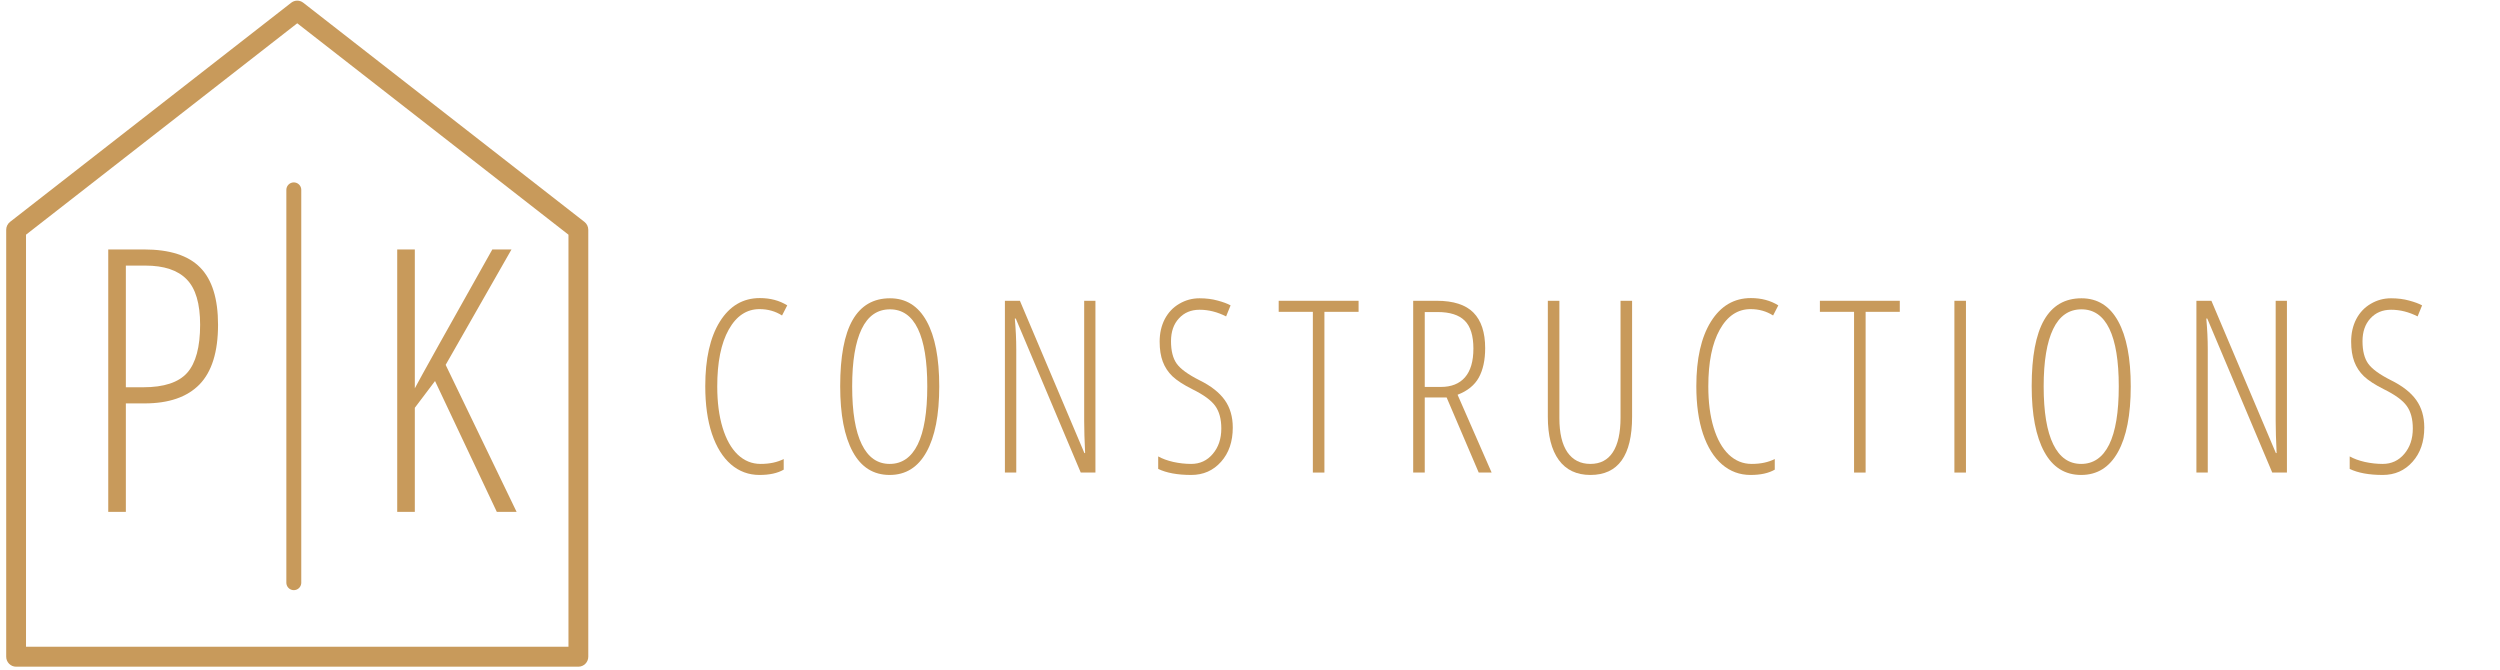 <svg xmlns="http://www.w3.org/2000/svg" xmlns:xlink="http://www.w3.org/1999/xlink" width="500" zoomAndPan="magnify" viewBox="0 0 375 100.5" height="134" preserveAspectRatio="xMidYMid meet" version="1.0"><defs><g/><clipPath id="f90556a69c"><path d="M 0.93 0 L 88.242 0 L 88.242 100.004 L 0.93 100.004 Z M 0.93 0 " clip-rule="nonzero"/></clipPath></defs><g fill="#c89a5b" fill-opacity="1"><g transform="translate(103.837, 70.884)"><g><path d="M 10.094 -24.516 C 8.156 -24.516 6.613 -23.488 5.469 -21.438 C 4.32 -19.383 3.75 -16.547 3.75 -12.922 C 3.75 -10.555 4.016 -8.5 4.547 -6.75 C 5.078 -5 5.832 -3.648 6.812 -2.703 C 7.801 -1.766 8.945 -1.297 10.25 -1.297 C 11.594 -1.297 12.75 -1.539 13.719 -2.031 L 13.719 -0.438 C 12.801 0.094 11.594 0.359 10.094 0.359 C 8.469 0.359 7.039 -0.164 5.812 -1.219 C 4.582 -2.281 3.629 -3.812 2.953 -5.812 C 2.285 -7.82 1.953 -10.203 1.953 -12.953 C 1.953 -17.066 2.68 -20.297 4.141 -22.641 C 5.609 -24.992 7.609 -26.172 10.141 -26.172 C 11.711 -26.172 13.082 -25.805 14.25 -25.078 L 13.469 -23.562 C 12.477 -24.195 11.352 -24.516 10.094 -24.516 Z M 10.094 -24.516 "/></g></g></g><g fill="#c89a5b" fill-opacity="1"><g transform="translate(124.075, 70.884)"><g><path d="M 16.812 -12.922 C 16.812 -8.648 16.172 -5.367 14.891 -3.078 C 13.617 -0.785 11.781 0.359 9.375 0.359 C 6.945 0.359 5.102 -0.797 3.844 -3.109 C 2.582 -5.422 1.953 -8.703 1.953 -12.953 C 1.953 -17.391 2.57 -20.695 3.812 -22.875 C 5.062 -25.051 6.93 -26.141 9.422 -26.141 C 11.828 -26.141 13.66 -24.992 14.922 -22.703 C 16.18 -20.422 16.812 -17.16 16.812 -12.922 Z M 3.75 -12.922 C 3.75 -9.086 4.227 -6.191 5.188 -4.234 C 6.145 -2.273 7.539 -1.297 9.375 -1.297 C 11.219 -1.297 12.617 -2.266 13.578 -4.203 C 14.535 -6.148 15.016 -9.055 15.016 -12.922 C 15.016 -16.734 14.547 -19.613 13.609 -21.562 C 12.672 -23.508 11.273 -24.484 9.422 -24.484 C 7.535 -24.484 6.117 -23.5 5.172 -21.531 C 4.223 -19.562 3.75 -16.691 3.75 -12.922 Z M 3.75 -12.922 "/></g></g></g><g fill="#c89a5b" fill-opacity="1"><g transform="translate(147.924, 70.884)"><g><path d="M 16.391 0 L 14.188 0 L 4.438 -23.109 L 4.297 -23.109 C 4.441 -21.504 4.516 -19.961 4.516 -18.484 L 4.516 0 L 2.812 0 L 2.812 -25.766 L 5.062 -25.766 L 14.734 -2.922 L 14.844 -2.922 C 14.75 -4.848 14.703 -6.457 14.703 -7.75 L 14.703 -25.766 L 16.391 -25.766 Z M 16.391 0 "/></g></g></g><g fill="#c89a5b" fill-opacity="1"><g transform="translate(172.213, 70.884)"><g><path d="M 12.703 -6.75 C 12.703 -4.633 12.113 -2.922 10.938 -1.609 C 9.77 -0.297 8.281 0.359 6.469 0.359 C 4.414 0.359 2.766 0.055 1.516 -0.547 L 1.516 -2.422 C 2.129 -2.078 2.883 -1.801 3.781 -1.594 C 4.688 -1.395 5.582 -1.297 6.469 -1.297 C 7.781 -1.297 8.859 -1.797 9.703 -2.797 C 10.555 -3.797 10.984 -5.066 10.984 -6.609 C 10.984 -8.023 10.68 -9.148 10.078 -9.984 C 9.484 -10.828 8.336 -11.664 6.641 -12.5 C 5.316 -13.164 4.32 -13.812 3.656 -14.438 C 3 -15.07 2.516 -15.805 2.203 -16.641 C 1.891 -17.473 1.734 -18.473 1.734 -19.641 C 1.734 -20.898 1.988 -22.023 2.5 -23.016 C 3.02 -24.004 3.742 -24.77 4.672 -25.312 C 5.598 -25.863 6.613 -26.141 7.719 -26.141 C 8.719 -26.141 9.625 -26.023 10.438 -25.797 C 11.258 -25.578 11.906 -25.336 12.375 -25.078 L 11.703 -23.422 C 10.398 -24.086 9.07 -24.422 7.719 -24.422 C 6.445 -24.422 5.414 -23.988 4.625 -23.125 C 3.832 -22.27 3.438 -21.129 3.438 -19.703 C 3.438 -18.254 3.723 -17.129 4.297 -16.328 C 4.867 -15.535 6 -14.711 7.688 -13.859 C 9.426 -13.004 10.695 -12.008 11.5 -10.875 C 12.301 -9.75 12.703 -8.375 12.703 -6.75 Z M 12.703 -6.75 "/></g></g></g><g fill="#c89a5b" fill-opacity="1"><g transform="translate(191.553, 70.884)"><g><path d="M 7.109 0 L 5.375 0 L 5.375 -24.109 L 0.25 -24.109 L 0.25 -25.766 L 12.234 -25.766 L 12.234 -24.109 L 7.109 -24.109 Z M 7.109 0 "/></g></g></g><g fill="#c89a5b" fill-opacity="1"><g transform="translate(209.166, 70.884)"><g><path d="M 4.547 -11.266 L 4.547 0 L 2.812 0 L 2.812 -25.766 L 6.344 -25.766 C 8.852 -25.766 10.691 -25.172 11.859 -23.984 C 13.023 -22.797 13.609 -21.02 13.609 -18.656 C 13.609 -16.875 13.289 -15.406 12.656 -14.25 C 12.02 -13.102 10.957 -12.242 9.469 -11.672 L 14.578 0 L 12.641 0 L 7.828 -11.266 Z M 4.547 -12.844 L 6.969 -12.844 C 8.531 -12.844 9.734 -13.32 10.578 -14.281 C 11.422 -15.25 11.844 -16.688 11.844 -18.594 C 11.844 -20.531 11.41 -21.926 10.547 -22.781 C 9.68 -23.645 8.32 -24.078 6.469 -24.078 L 4.547 -24.078 Z M 4.547 -12.844 "/></g></g></g><g fill="#c89a5b" fill-opacity="1"><g transform="translate(229.58, 70.884)"><g><path d="M 15.234 -25.766 L 15.234 -8.375 C 15.234 -2.551 13.148 0.359 8.984 0.359 C 6.91 0.359 5.328 -0.391 4.234 -1.891 C 3.141 -3.398 2.594 -5.562 2.594 -8.375 L 2.594 -25.766 L 4.328 -25.766 L 4.328 -8.156 C 4.328 -5.926 4.727 -4.223 5.531 -3.047 C 6.344 -1.879 7.492 -1.297 8.984 -1.297 C 10.461 -1.297 11.582 -1.879 12.344 -3.047 C 13.113 -4.223 13.5 -5.953 13.5 -8.234 L 13.5 -25.766 Z M 15.234 -25.766 "/></g></g></g><g fill="#c89a5b" fill-opacity="1"><g transform="translate(252.496, 70.884)"><g><path d="M 10.094 -24.516 C 8.156 -24.516 6.613 -23.488 5.469 -21.438 C 4.32 -19.383 3.75 -16.547 3.75 -12.922 C 3.75 -10.555 4.016 -8.5 4.547 -6.75 C 5.078 -5 5.832 -3.648 6.812 -2.703 C 7.801 -1.766 8.945 -1.297 10.25 -1.297 C 11.594 -1.297 12.75 -1.539 13.719 -2.031 L 13.719 -0.438 C 12.801 0.094 11.594 0.359 10.094 0.359 C 8.469 0.359 7.039 -0.164 5.812 -1.219 C 4.582 -2.281 3.629 -3.812 2.953 -5.812 C 2.285 -7.82 1.953 -10.203 1.953 -12.953 C 1.953 -17.066 2.68 -20.297 4.141 -22.641 C 5.609 -24.992 7.609 -26.172 10.141 -26.172 C 11.711 -26.172 13.082 -25.805 14.25 -25.078 L 13.469 -23.562 C 12.477 -24.195 11.352 -24.516 10.094 -24.516 Z M 10.094 -24.516 "/></g></g></g><g fill="#c89a5b" fill-opacity="1"><g transform="translate(272.734, 70.884)"><g><path d="M 7.109 0 L 5.375 0 L 5.375 -24.109 L 0.25 -24.109 L 0.25 -25.766 L 12.234 -25.766 L 12.234 -24.109 L 7.109 -24.109 Z M 7.109 0 "/></g></g></g><g fill="#c89a5b" fill-opacity="1"><g transform="translate(290.347, 70.884)"><g><path d="M 2.812 0 L 2.812 -25.766 L 4.547 -25.766 L 4.547 0 Z M 2.812 0 "/></g></g></g><g fill="#c89a5b" fill-opacity="1"><g transform="translate(302.8, 70.884)"><g><path d="M 16.812 -12.922 C 16.812 -8.648 16.172 -5.367 14.891 -3.078 C 13.617 -0.785 11.781 0.359 9.375 0.359 C 6.945 0.359 5.102 -0.797 3.844 -3.109 C 2.582 -5.422 1.953 -8.703 1.953 -12.953 C 1.953 -17.391 2.57 -20.695 3.812 -22.875 C 5.062 -25.051 6.93 -26.141 9.422 -26.141 C 11.828 -26.141 13.66 -24.992 14.922 -22.703 C 16.18 -20.422 16.812 -17.16 16.812 -12.922 Z M 3.75 -12.922 C 3.75 -9.086 4.227 -6.191 5.188 -4.234 C 6.145 -2.273 7.539 -1.297 9.375 -1.297 C 11.219 -1.297 12.617 -2.266 13.578 -4.203 C 14.535 -6.148 15.016 -9.055 15.016 -12.922 C 15.016 -16.734 14.547 -19.613 13.609 -21.562 C 12.672 -23.508 11.273 -24.484 9.422 -24.484 C 7.535 -24.484 6.117 -23.5 5.172 -21.531 C 4.223 -19.562 3.75 -16.691 3.75 -12.922 Z M 3.75 -12.922 "/></g></g></g><g fill="#c89a5b" fill-opacity="1"><g transform="translate(326.649, 70.884)"><g><path d="M 16.391 0 L 14.188 0 L 4.438 -23.109 L 4.297 -23.109 C 4.441 -21.504 4.516 -19.961 4.516 -18.484 L 4.516 0 L 2.812 0 L 2.812 -25.766 L 5.062 -25.766 L 14.734 -2.922 L 14.844 -2.922 C 14.75 -4.848 14.703 -6.457 14.703 -7.75 L 14.703 -25.766 L 16.391 -25.766 Z M 16.391 0 "/></g></g></g><g fill="#c89a5b" fill-opacity="1"><g transform="translate(350.938, 70.884)"><g><path d="M 12.703 -6.75 C 12.703 -4.633 12.113 -2.922 10.938 -1.609 C 9.77 -0.297 8.281 0.359 6.469 0.359 C 4.414 0.359 2.766 0.055 1.516 -0.547 L 1.516 -2.422 C 2.129 -2.078 2.883 -1.801 3.781 -1.594 C 4.688 -1.395 5.582 -1.297 6.469 -1.297 C 7.781 -1.297 8.859 -1.797 9.703 -2.797 C 10.555 -3.797 10.984 -5.066 10.984 -6.609 C 10.984 -8.023 10.68 -9.148 10.078 -9.984 C 9.484 -10.828 8.336 -11.664 6.641 -12.5 C 5.316 -13.164 4.32 -13.812 3.656 -14.438 C 3 -15.07 2.516 -15.805 2.203 -16.641 C 1.891 -17.473 1.734 -18.473 1.734 -19.641 C 1.734 -20.898 1.988 -22.023 2.5 -23.016 C 3.02 -24.004 3.742 -24.77 4.672 -25.312 C 5.598 -25.863 6.613 -26.141 7.719 -26.141 C 8.719 -26.141 9.625 -26.023 10.438 -25.797 C 11.258 -25.578 11.906 -25.336 12.375 -25.078 L 11.703 -23.422 C 10.398 -24.086 9.07 -24.422 7.719 -24.422 C 6.445 -24.422 5.414 -23.988 4.625 -23.125 C 3.832 -22.27 3.438 -21.129 3.438 -19.703 C 3.438 -18.254 3.723 -17.129 4.297 -16.328 C 4.867 -15.535 6 -14.711 7.688 -13.859 C 9.426 -13.004 10.695 -12.008 11.5 -10.875 C 12.301 -9.75 12.703 -8.375 12.703 -6.75 Z M 12.703 -6.75 "/></g></g></g><g clip-path="url(#f90556a69c)"><path fill="#c89a5b" d="M 86.758 100.004 L 2.414 100.004 C 1.594 100.004 0.93 99.332 0.93 98.508 L 0.93 34.469 C 0.93 34.004 1.141 33.57 1.504 33.285 L 43.676 0.414 C 44.211 -0.008 44.961 -0.008 45.496 0.414 L 87.668 33.285 C 88.031 33.57 88.242 34.004 88.242 34.469 L 88.242 98.508 C 88.242 99.332 87.578 100.004 86.758 100.004 Z M 3.902 97.008 L 85.27 97.008 L 85.27 35.203 L 44.586 3.492 L 3.902 35.203 Z M 3.902 97.008 " fill-opacity="1" fill-rule="nonzero"/></g><g fill="#c89a5b" fill-opacity="1"><g transform="translate(11.925, 76.777)"><g><path d="M 20.781 -28.062 C 20.781 -24 19.852 -21.016 18 -19.109 C 16.145 -17.211 13.395 -16.266 9.75 -16.266 L 6.953 -16.266 L 6.953 0 L 4.312 0 L 4.312 -39.359 L 9.688 -39.359 C 13.531 -39.359 16.336 -38.453 18.109 -36.641 C 19.891 -34.828 20.781 -31.969 20.781 -28.062 Z M 6.953 -18.688 L 9.578 -18.688 C 12.672 -18.688 14.863 -19.41 16.156 -20.859 C 17.445 -22.316 18.094 -24.719 18.094 -28.062 C 18.094 -31.238 17.422 -33.508 16.078 -34.875 C 14.742 -36.25 12.676 -36.938 9.875 -36.938 L 6.953 -36.938 Z M 6.953 -18.688 "/></g></g></g><g fill="#c89a5b" fill-opacity="1"><g transform="translate(34.54, 76.777)"><g/></g></g><g fill="#c89a5b" fill-opacity="1"><g transform="translate(44.906, 76.777)"><g/></g></g><g fill="#c89a5b" fill-opacity="1"><g transform="translate(55.27, 76.777)"><g><path d="M 22.219 0 L 19.25 0 L 9.984 -19.625 L 6.953 -15.609 L 6.953 0 L 4.312 0 L 4.312 -39.359 L 6.953 -39.359 L 6.953 -18.531 C 7.859 -20.25 11.734 -27.191 18.578 -39.359 L 21.453 -39.359 L 11.578 -22.047 Z M 22.219 0 "/></g></g></g><path stroke-linecap="round" transform="matrix(0, 0.746, -0.746, 0, 45.191, 27.36)" fill="none" stroke-linejoin="miter" d="M 1.501 1.501 L 80.486 1.501 " stroke="#c89a5b" stroke-width="3" stroke-opacity="1" stroke-miterlimit="4"/></svg>